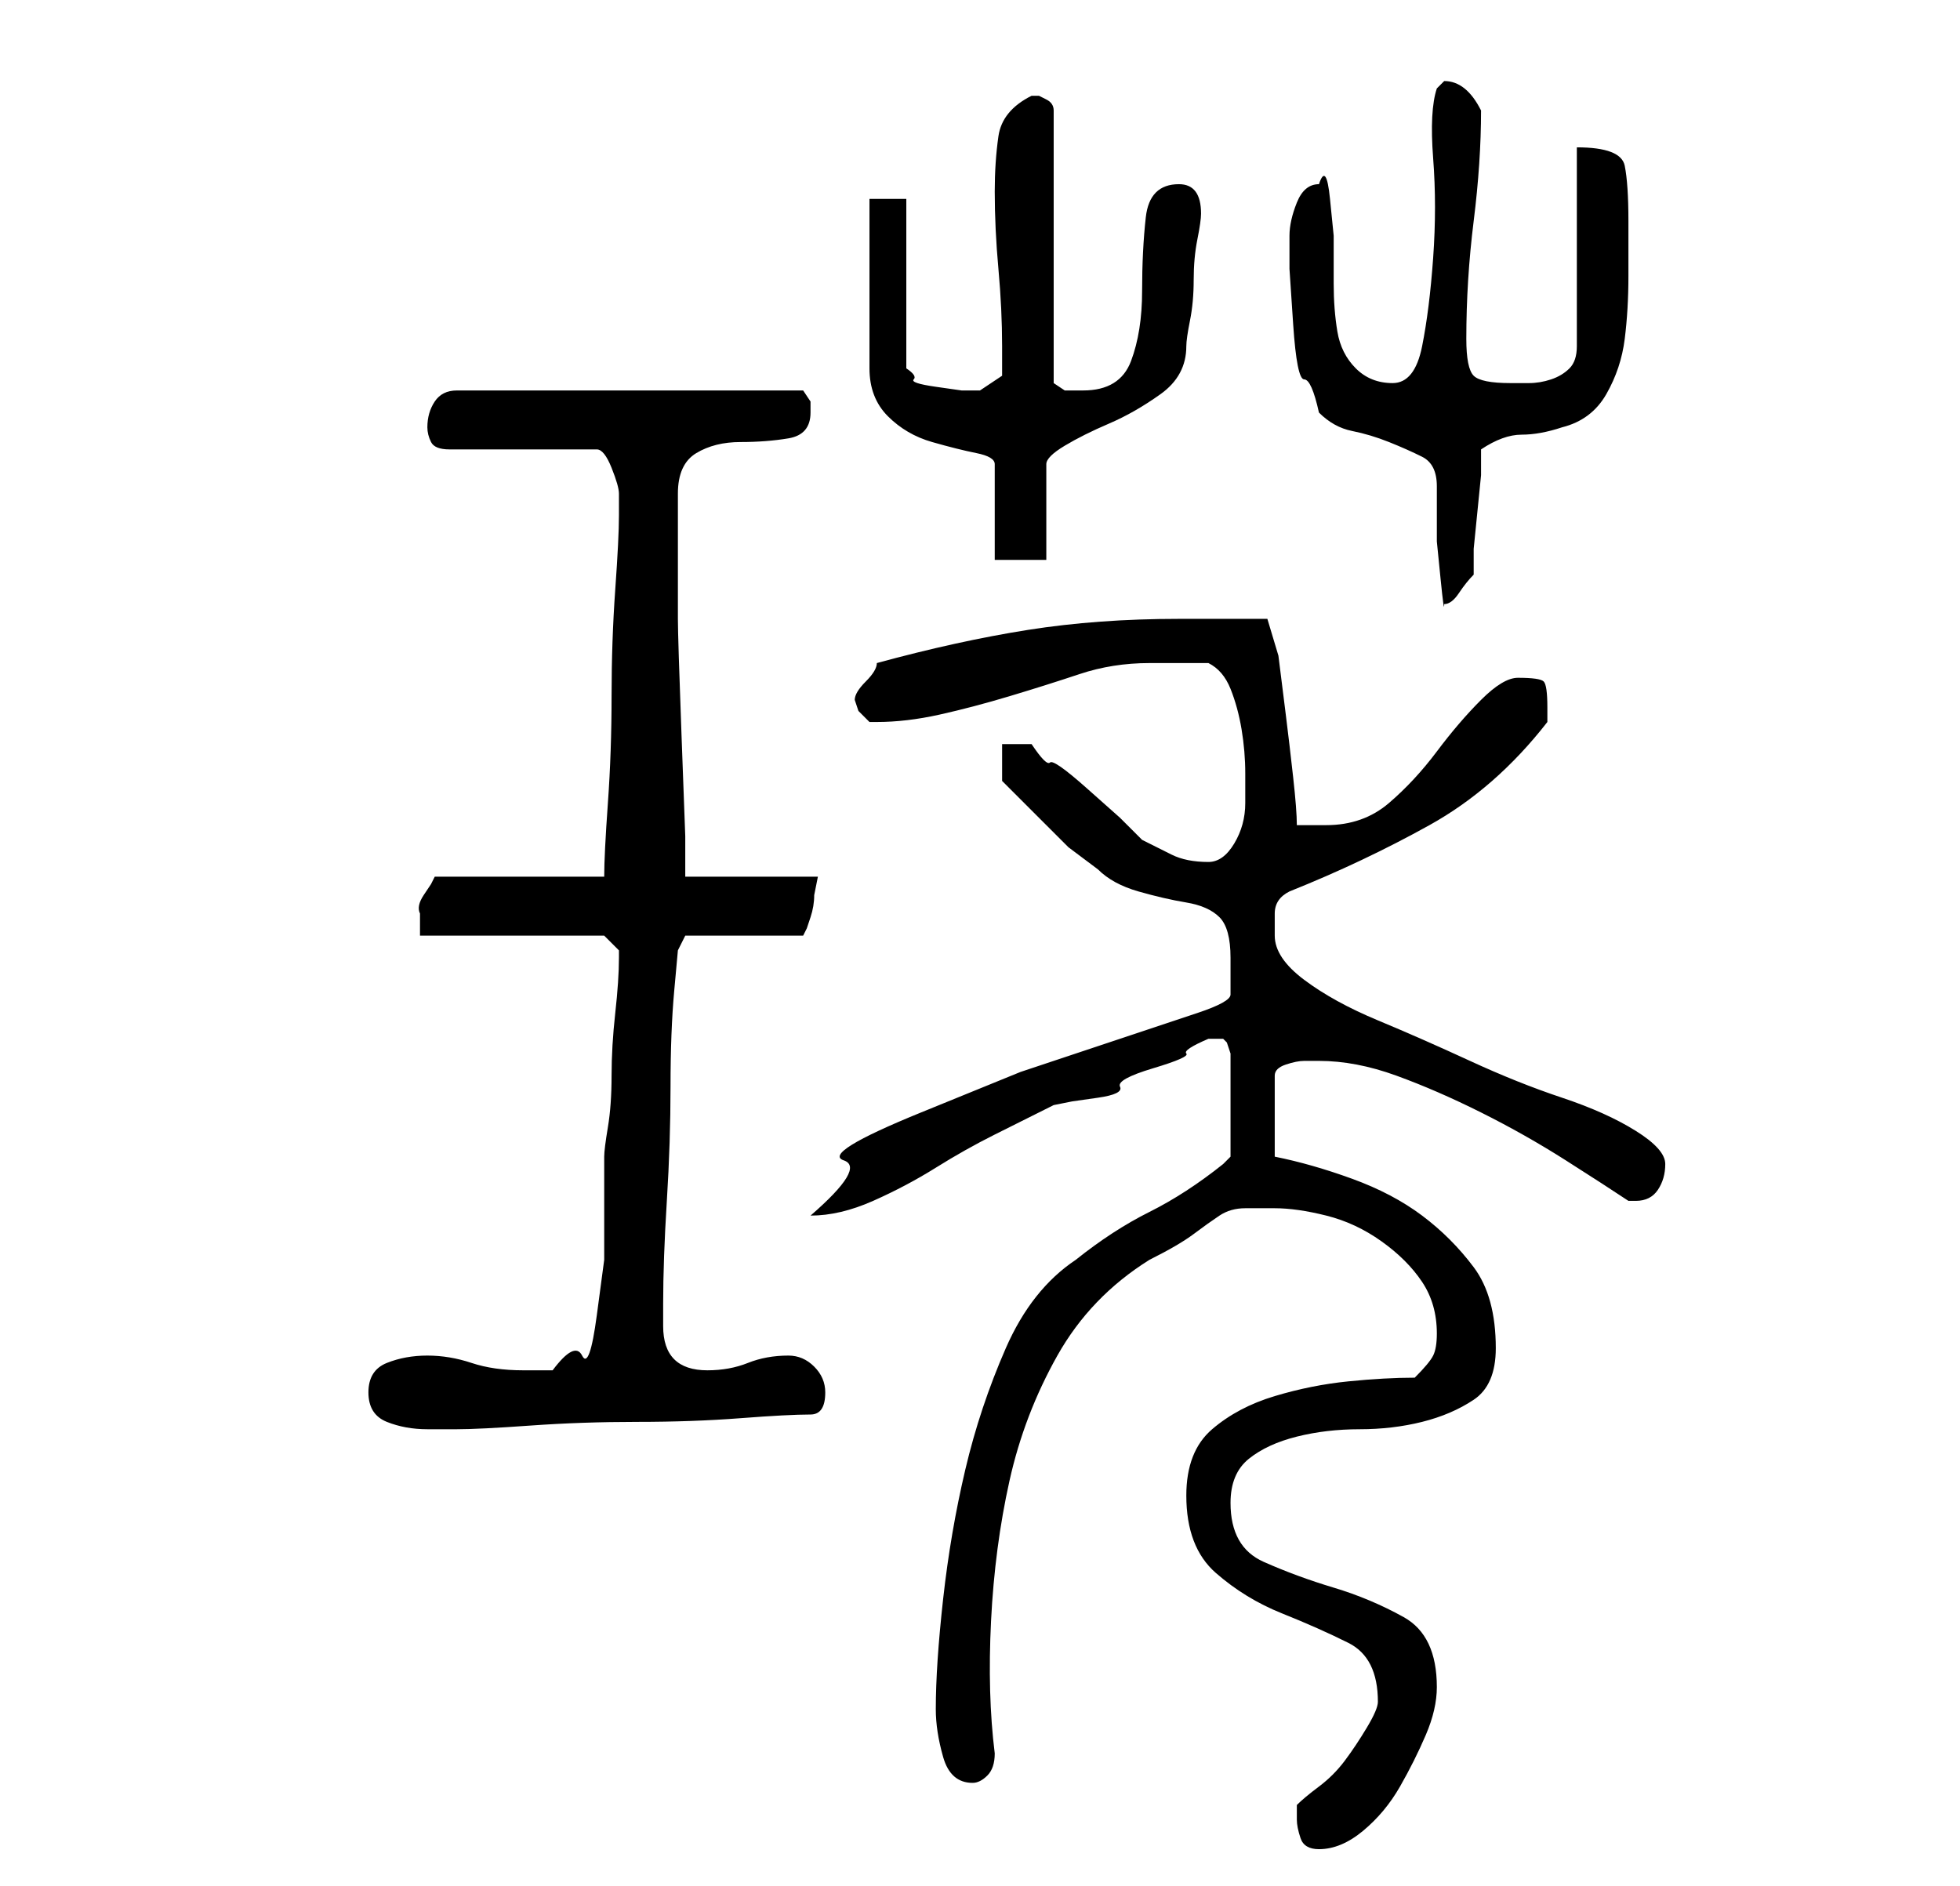 <?xml version="1.0" standalone="no"?>
<!DOCTYPE svg PUBLIC "-//W3C//DTD SVG 1.1//EN" "http://www.w3.org/Graphics/SVG/1.1/DTD/svg11.dtd" >
<svg xmlns="http://www.w3.org/2000/svg" xmlns:xlink="http://www.w3.org/1999/xlink" version="1.1" viewBox="-10 0 266 256">
   <path fill="currentColor"
d="M166 247q0 1 0.5 2.5t2.5 1.5q3 0 6 -2.5t5 -6t3.5 -7t1.5 -6.5q0 -7 -4.5 -9.5t-9.5 -4t-9.5 -3.5t-4.5 -8q0 -4 2.5 -6t6.5 -3t8.5 -1t8.5 -1t7 -3t3 -7q0 -7 -3 -11t-7 -7t-9.5 -5t-10.5 -3v-11q0 -1 1.5 -1.5t2.5 -0.5h2q5 0 10.5 2t11.5 5t11.5 6.5t8.5 5.5h1
q2 0 3 -1.5t1 -3.5t-4 -4.5t-10 -4.5t-12.5 -5t-12.5 -5.5t-10 -5.5t-4 -6v-3q0 -2 2 -3q10 -4 19 -9t16 -14v-2q0 -3 -0.5 -3.5t-3.5 -0.5q-2 0 -5 3t-6 7t-6.5 7t-8.5 3h-1.5h-2.5q0 -2 -0.5 -6.5t-1 -8.5l-1 -8t-1.5 -5h-12q-11 0 -20.5 1.5t-20.5 4.5q0 1 -1.5 2.5
t-1.5 2.5l0.5 1.5t1.5 1.5v0h1q4 0 8.5 -1t9.5 -2.5t9.5 -3t9.5 -1.5h8q2 1 3 3.5t1.5 5.5t0.5 6v4q0 3 -1.5 5.5t-3.5 2.5q-3 0 -5 -1l-4 -2l-3 -3t-4.5 -4t-5 -3.5t-2.5 -2.5h-4v5l1.5 1.5l3.5 3.5l4 4t4 3q2 2 5.5 3t6.5 1.5t4.5 2t1.5 5.5v3v2q0 1 -4.5 2.5l-10.5 3.5
l-13.5 4.5t-13.5 5.5t-10.5 6.5t-4.5 7.5q4 0 8.5 -2t8.5 -4.5t8 -4.5l8 -4l2.5 -0.5t3.5 -0.5t3 -1.5t4.5 -2.5t4.5 -2t3 -2h1h1l0.5 0.5t0.5 1.5v14l-0.5 0.5l-0.5 0.5q-5 4 -10 6.5t-10 6.5q-6 4 -9.5 12t-5.5 16.5t-3 17.5t-1 15q0 3 1 6.5t4 3.5q1 0 2 -1t1 -3
q-1 -8 -0.5 -18t2.5 -19t6.5 -17t12.5 -13q4 -2 6 -3.5t3.5 -2.5t3.5 -1h4q3 0 7 1t7.5 3.5t5.5 5.5t2 7q0 2 -0.5 3t-2.5 3q-4 0 -9 0.5t-10 2t-8.5 4.5t-3.5 9q0 7 4 10.5t9 5.5t9 4t4 8q0 1 -1.5 3.5t-3 4.5t-3.5 3.5t-3 2.5v2zM40 189q0 3 2.5 4t5.5 1h4q3 0 10 -0.5
t14.5 -0.5t14 -0.5t9.5 -0.5q2 0 2 -3q0 -2 -1.5 -3.5t-3.5 -1.5q-3 0 -5.5 1t-5.5 1q-6 0 -6 -6v-3q0 -6 0.5 -14t0.5 -15.5t0.5 -13l0.5 -5.5l1 -2h16l0.5 -1t0.5 -1.5t0.5 -3l0.5 -2.5h-18v-5.5t-0.5 -13.5t-0.5 -16v-14v-3q0 -4 2.5 -5.5t6 -1.5t6.5 -0.5t3 -3.5v-1.5
t-1 -1.5h-47q-2 0 -3 1.5t-1 3.5q0 1 0.5 2t2.5 1h20q1 0 2 2.5t1 3.5v3q0 3 -0.5 10t-0.5 14.5t-0.5 14.5t-0.5 10h-23l-0.5 1t-1 1.5t-0.5 2.5v3h25l2 2v0v1q0 3 -0.5 7.5t-0.5 8.5t-0.5 7t-0.5 4v6.5v7.5t-1 7.5t-2 5.5t-4 2h-4q-4 0 -7 -1t-6 -1t-5.5 1t-2.5 4zM165 32
v4.5t0.5 7.5t1.5 7.5t2 4.5q2 2 4.5 2.5t5 1.5t4.5 2t2 4v2.5v5t0.5 5t0.5 3.5q1 0 2 -1.5t2 -2.5v-3.5t0.5 -5t0.5 -5v-3.5q3 -2 5.5 -2t5.5 -1q4 -1 6 -4.5t2.5 -7.5t0.5 -8.5v-7.5q0 -5 -0.5 -7.5t-6.5 -2.5v27q0 2 -1 3t-2.5 1.5t-3 0.5h-2.5q-4 0 -5 -1t-1 -5
q0 -8 1 -16t1 -15q-2 -4 -5 -4l-0.5 0.5l-0.5 0.5q-1 3 -0.5 9.5t0 13.5t-1.5 12t-4 5t-5 -2t-2.5 -5t-0.5 -6.5v-6.5t-0.5 -5t-1.5 -2q-2 0 -3 2.5t-1 4.5zM108 27v23q0 4 2.5 6.5t6 3.5t6 1.5t2.5 1.5v13h7v-13q0 -1 2.5 -2.5t6 -3t7 -4t3.5 -6.5q0 -1 0.5 -3.5t0.5 -5.5
t0.5 -5.5t0.5 -3.5q0 -4 -3 -4q-4 0 -4.5 4.5t-0.5 10t-1.5 9.5t-6.5 4h-2.5t-1.5 -1v-37q0 -1 -1 -1.5l-1 -0.5h-1v0q-4 2 -4.5 5.5t-0.5 7.5q0 5 0.5 10.5t0.5 10.5v4t-3 2h-2.5t-3.5 -0.5t-3 -1t-1 -1.5v-23h-5z" />
</svg>
